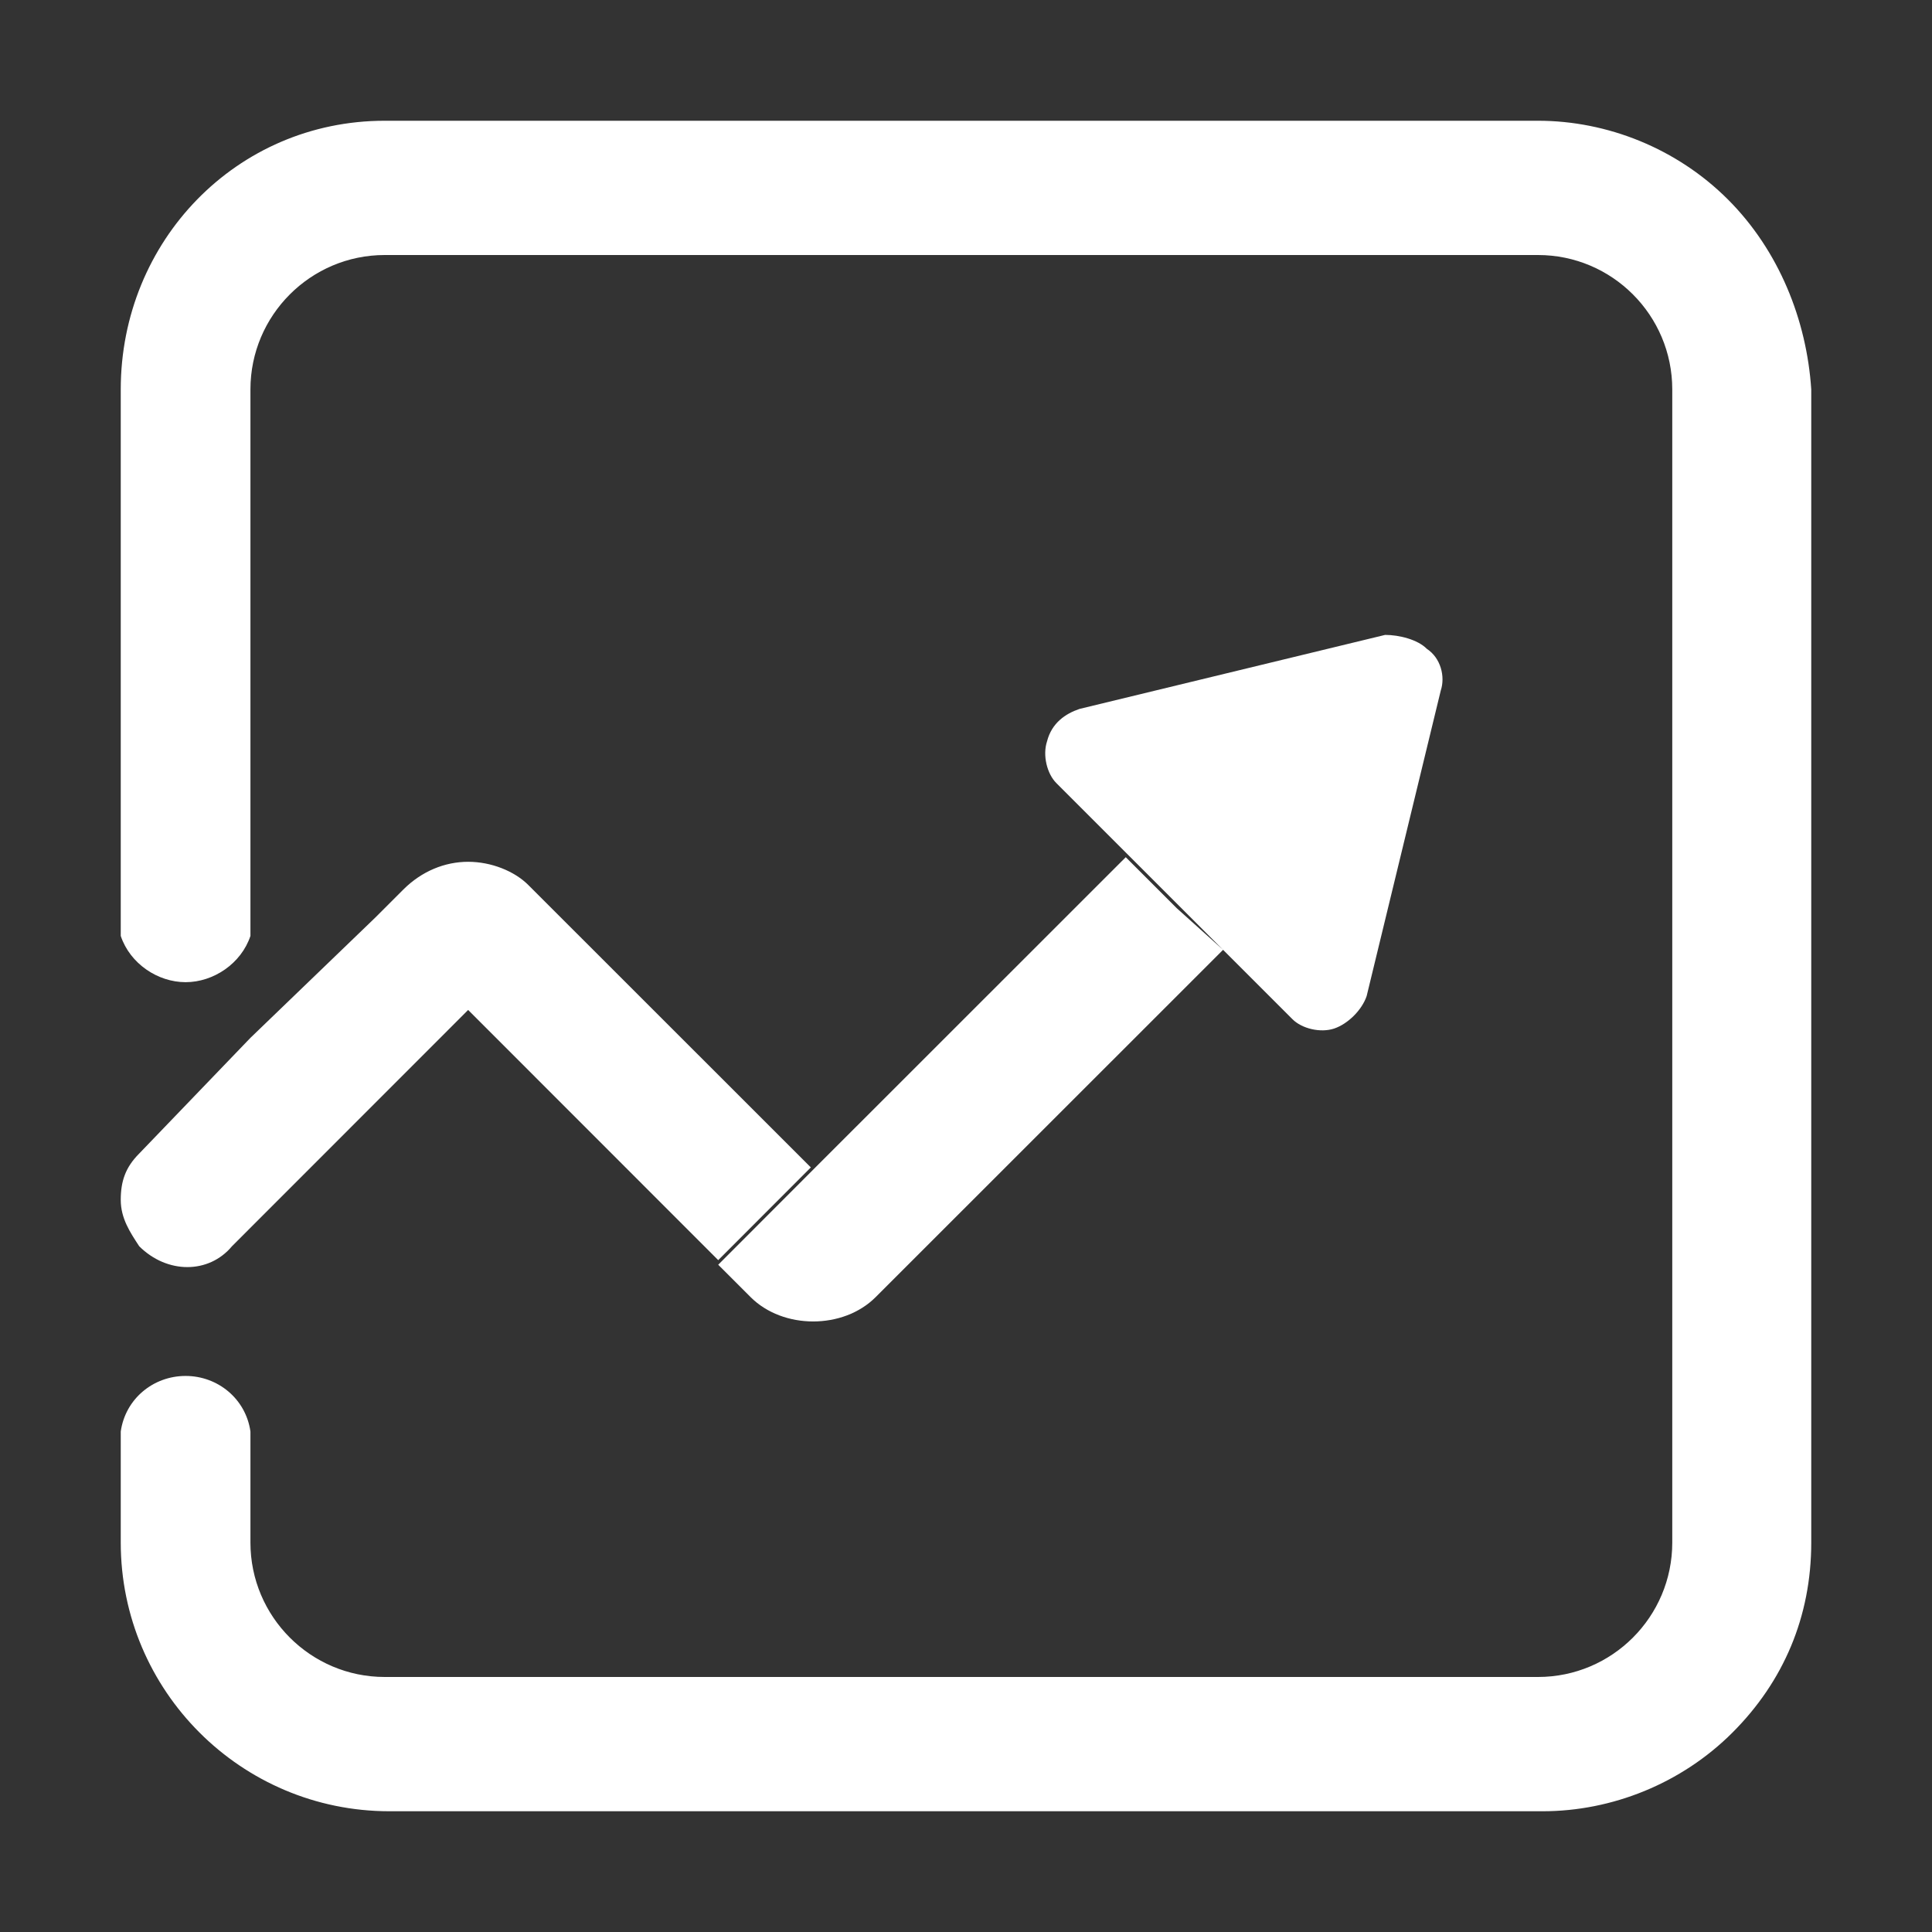 <?xml version="1.0" encoding="UTF-8"?>
<svg width="16px" height="16px" viewBox="0 0 16 16" version="1.1" xmlns="http://www.w3.org/2000/svg" xmlns:xlink="http://www.w3.org/1999/xlink">
    <rect x="0" y="0" width="16" height="16" fill="#333333" stroke="none"/>
    <title>指标管理-灰</title>
    <g id="0824设计侧修改" stroke="none" stroke-width="1" fill="none" fill-rule="evenodd">
        <g id="左侧图标修改" transform="translate(-16, -544)">
            <g id="编组-4" transform="translate(0, 108)">
                <g id="11" transform="translate(0, 424)">
                    <g id="指标管理-灰" transform="translate(16, 12)">
                        <rect id="矩形" x="0" y="0" width="16" height="16"></rect>
                        <path d="M12.737,1 C13.312,1 13.888,1.23 14.31,1.652 C14.732,2.074 14.962,2.649 15,3.225 L15,3.225 L15,12.775 C15,13.389 14.77,13.926 14.348,14.348 C13.926,14.77 13.351,15 12.775,15 L12.775,15 L3.225,15 C1.997,15 1,14.003 1,12.775 L1,12.775 L1,11.855 C1.038,11.586 1.268,11.395 1.537,11.395 C1.805,11.395 2.036,11.586 2.074,11.855 L2.074,11.855 L2.074,12.775 C2.074,13.389 2.573,13.888 3.186,13.888 L3.186,13.888 L12.737,13.888 C13.351,13.888 13.849,13.389 13.849,12.775 L13.849,12.775 L13.849,3.225 C13.849,2.611 13.351,2.112 12.737,2.112 L12.737,2.112 L3.186,2.112 C2.573,2.112 2.074,2.611 2.074,3.225 L2.074,3.225 L2.074,7.751 C1.997,7.981 1.767,8.134 1.537,8.134 C1.307,8.134 1.077,7.981 1,7.751 L1,7.751 L1,3.225 C1,1.997 1.959,1 3.186,1 L3.186,1 Z M9.323,7.099 L9.745,7.521 L10.129,7.866 L7.252,10.742 C6.984,11.011 6.485,11.011 6.216,10.742 L6.216,10.742 L5.948,10.474 L6.753,9.668 L9.323,7.099 Z M1.921,10.321 C1.729,10.551 1.384,10.551 1.153,10.321 C1.077,10.205 1,10.09 1,9.937 C1,9.784 1.038,9.668 1.153,9.553 L1.153,9.553 L2.074,8.595 L3.11,7.597 L3.34,7.367 C3.493,7.214 3.685,7.137 3.877,7.137 C4.068,7.137 4.26,7.214 4.375,7.329 L4.375,7.329 L6.715,9.668 L5.948,10.436 L3.877,8.364 Z M11.471,5.258 C11.586,5.258 11.74,5.296 11.816,5.373 C11.932,5.449 11.97,5.603 11.932,5.718 L11.932,5.718 L11.318,8.249 C11.279,8.364 11.164,8.479 11.049,8.518 C10.934,8.556 10.781,8.518 10.704,8.441 L10.704,8.441 L8.748,6.485 C8.671,6.408 8.633,6.255 8.671,6.14 C8.71,5.986 8.825,5.91 8.94,5.871 L8.94,5.871 Z" id="形状结合" fill="#FFFFFF" fill-rule="nonzero"></path>
                    </g>
                </g>
            </g>
        </g>
    </g>
</svg>